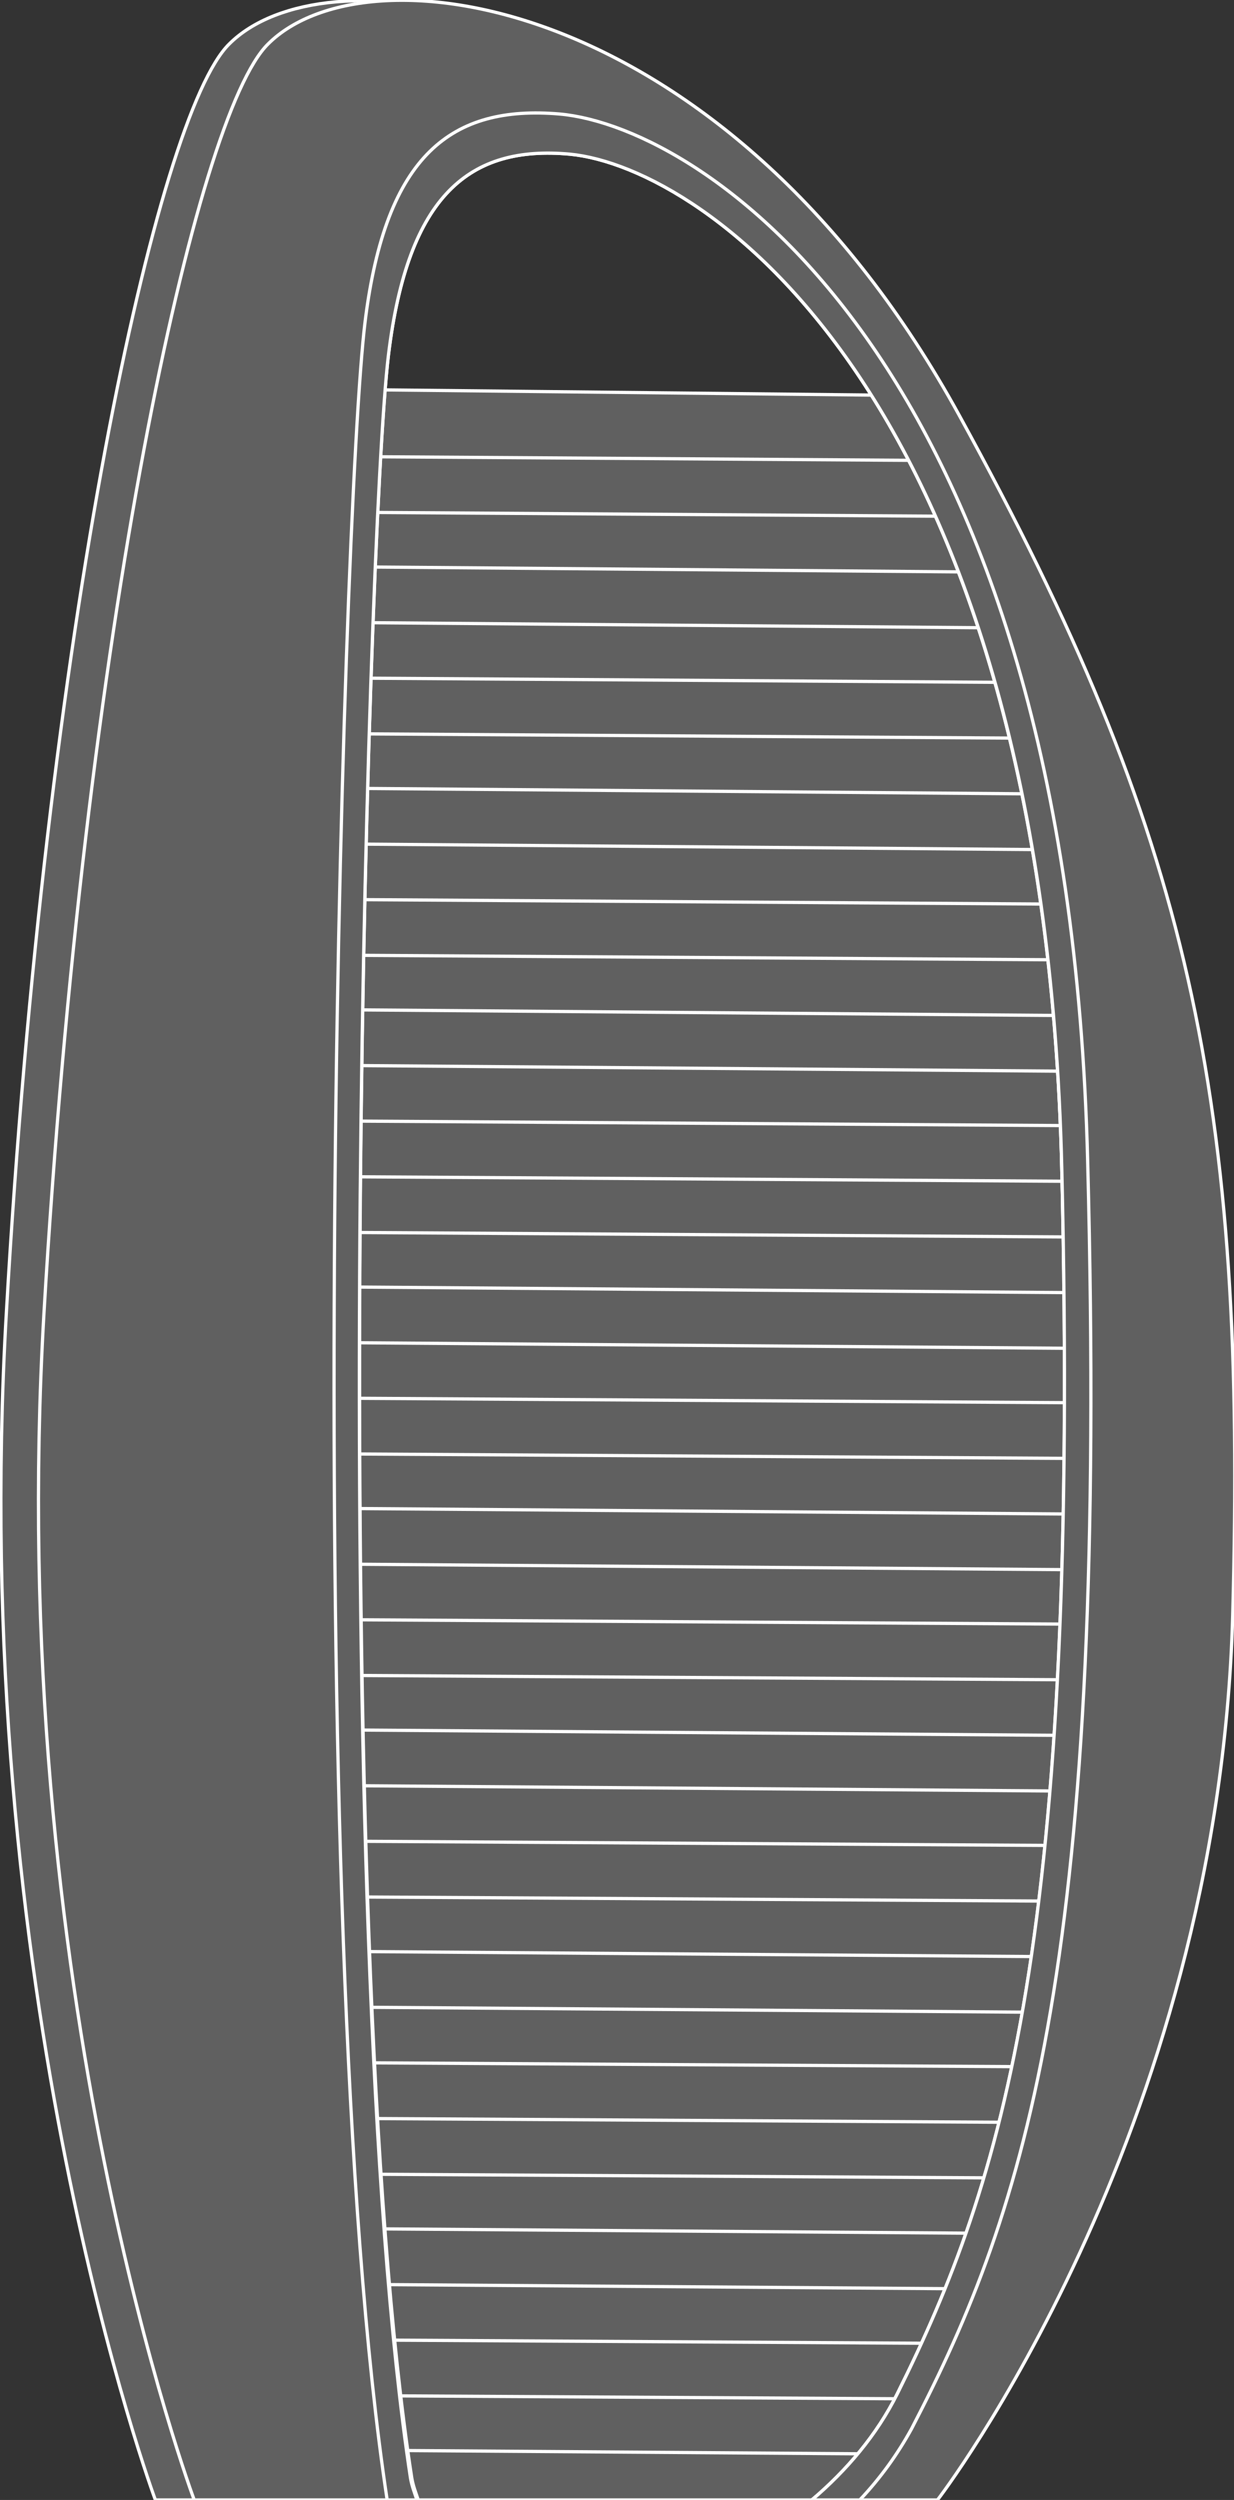 <?xml version="1.0" encoding="utf-8"?>
<!-- Generator: Adobe Illustrator 22.0.0, SVG Export Plug-In . SVG Version: 6.00 Build 0)  -->
<svg version="1.1" id="图层_1" xmlns="http://www.w3.org/2000/svg" xmlns:xlink="http://www.w3.org/1999/xlink" x="0px" y="0px"
	 viewBox="0 0 95.3 193" style="enable-background:new 0 0 95.3 193;" xml:space="preserve">
<rect x="0" y="0" width="95.3" height="193" fill="#333333" stroke="none"/>
<style type="text/css">
	.st0{fill:url(#SVGID_1_);}
	.st1{fill:url(#SVGID_2_);}
	.st2{fill:url(#SVGID_3_);}
	.st3{clip-path:url(#SVGID_6_);fill:none;stroke:#2C5B9F;stroke-width:0.5;stroke-miterlimit:10;}
	.st4{fill:url(#SVGID_7_);}
	.st5{fill:url(#SVGID_8_);}
	.st6{fill:url(#SVGID_9_);}
	.st7{fill:url(#SVGID_10_);}
	.st8{fill:url(#SVGID_11_);}
	.st9{fill:url(#SVGID_12_);}
	.st10{fill:url(#SVGID_13_);}
	.st11{fill:url(#SVGID_14_);}
	.st12{fill:url(#SVGID_15_);}
	.st13{fill:url(#SVGID_16_);}
	.st14{fill:url(#SVGID_17_);}
	.st15{fill:url(#SVGID_18_);}
	.st16{fill:url(#SVGID_19_);}
	.st17{fill:url(#SVGID_20_);}
	.st18{fill:url(#SVGID_21_);}
	.st19{fill:url(#SVGID_22_);}
	.st20{fill:none;stroke:#2C5B9F;stroke-width:0.5;stroke-linecap:round;stroke-linejoin:round;stroke-miterlimit:10;}
	.st21{fill:url(#SVGID_23_);}
	.st22{fill:url(#SVGID_24_);}
	.st23{fill:url(#SVGID_25_);}
	.st24{fill:url(#SVGID_26_);}
	.st25{fill:url(#SVGID_27_);}
	.st26{fill:url(#SVGID_28_);}
	.st27{fill:url(#SVGID_29_);}
	.st28{fill:url(#SVGID_30_);}
	.st29{fill:url(#SVGID_31_);}
	.st30{fill:url(#SVGID_32_);}
	.st31{fill:url(#SVGID_33_);}
	.st32{fill:url(#SVGID_34_);}
	.st33{fill:url(#SVGID_35_);}
	.st34{fill:url(#SVGID_36_);}
	.st35{fill:#FFFAD2;}
	.st36{fill:url(#SVGID_37_);}
	.st37{fill:url(#SVGID_38_);}
	.st38{fill:url(#SVGID_39_);}
	.st39{fill:url(#SVGID_40_);}
	.st40{fill:url(#SVGID_41_);}
	.st41{fill:url(#SVGID_42_);}
	.st42{fill:url(#SVGID_43_);}
	.st43{fill:url(#SVGID_44_);}
	.st44{fill:url(#SVGID_45_);}
	.st45{fill:url(#SVGID_46_);}
	.st46{fill:url(#SVGID_47_);}
	.st47{fill:url(#SVGID_48_);}
	.st48{fill:url(#SVGID_49_);}
	.st49{fill:url(#SVGID_50_);}
	.st50{clip-path:url(#SVGID_53_);}
	.st51{fill:url(#SVGID_54_);}
	.st52{fill:url(#SVGID_55_);}
	.st53{fill:url(#SVGID_56_);}
	.st54{fill:url(#SVGID_57_);}
	.st55{fill:url(#SVGID_58_);}
	.st56{fill:url(#SVGID_59_);}
	.st57{fill:url(#SVGID_60_);}
	.st58{fill:url(#SVGID_61_);}
	.st59{fill:url(#SVGID_62_);}
	.st60{fill:url(#SVGID_63_);}
	.st61{fill:url(#SVGID_64_);}
	.st62{fill:url(#SVGID_65_);}
	.st63{fill:url(#SVGID_66_);}
	.st64{fill:url(#SVGID_67_);}
	.st65{fill:url(#SVGID_68_);}
	.st66{fill:url(#SVGID_69_);}
	.st67{fill:url(#SVGID_70_);}
	.st68{fill:url(#SVGID_71_);}
	.st69{fill:url(#SVGID_72_);}
	.st70{fill:url(#SVGID_73_);}
	.st71{fill:url(#SVGID_74_);}
	.st72{fill:url(#SVGID_75_);}
	.st73{fill:url(#SVGID_76_);}
	.st74{clip-path:url(#SVGID_53_);fill:url(#SVGID_77_);}
	.st75{clip-path:url(#SVGID_53_);fill:url(#SVGID_78_);}
	.st76{clip-path:url(#SVGID_53_);fill:url(#SVGID_79_);}
	.st77{clip-path:url(#SVGID_81_);}
	.st78{fill:none;stroke:#2C5B9F;stroke-width:0.5;stroke-miterlimit:10;}
	.st79{fill:url(#SVGID_82_);}
	.st80{fill:url(#SVGID_83_);}
	.st81{fill:url(#SVGID_84_);}
	.st82{fill:url(#SVGID_85_);}
	.st83{fill:url(#SVGID_86_);}
	.st84{fill:url(#SVGID_87_);}
	.st85{fill:url(#SVGID_88_);}
	.st86{fill:url(#SVGID_89_);}
	.st87{fill:url(#SVGID_90_);}
	.st88{fill:url(#SVGID_91_);}
	.st89{fill:url(#SVGID_92_);}
	.st90{fill:url(#SVGID_93_);}
	.st91{fill:url(#SVGID_94_);}
	.st92{fill:url(#SVGID_95_);}
	.st93{fill:url(#SVGID_96_);}
	.st94{fill:url(#SVGID_97_);}
	.st95{fill:url(#SVGID_98_);}
	.st96{fill:url(#SVGID_99_);}
	.st97{fill:url(#SVGID_100_);}
	.st98{fill:url(#SVGID_101_);}
	.st99{fill:url(#SVGID_102_);}
	.st100{fill:url(#SVGID_103_);}
	.st101{fill:url(#SVGID_104_);}
	.st102{clip-path:url(#SVGID_81_);fill:url(#SVGID_105_);}
	.st103{clip-path:url(#SVGID_81_);fill:url(#SVGID_106_);}
	.st104{fill:url(#SVGID_107_);}
	.st105{fill:url(#SVGID_108_);}
	.st106{clip-path:url(#SVGID_111_);fill:url(#SVGID_112_);}
	.st107{clip-path:url(#SVGID_111_);fill:url(#SVGID_113_);}
	.st108{clip-path:url(#SVGID_111_);fill:url(#SVGID_114_);}
	.st109{clip-path:url(#SVGID_111_);fill:url(#SVGID_115_);}
	.st110{clip-path:url(#SVGID_111_);fill:url(#SVGID_116_);}
	.st111{clip-path:url(#SVGID_111_);fill:url(#SVGID_117_);}
	.st112{clip-path:url(#SVGID_111_);fill:url(#SVGID_118_);}
	.st113{clip-path:url(#SVGID_111_);}
	.st114{clip-path:url(#SVGID_121_);}
	.st115{fill:none;stroke:#2C5B9F;stroke-width:0.724;stroke-miterlimit:10;}
	.st116{fill:url(#SVGID_122_);}
	.st117{fill:url(#SVGID_123_);}
	.st118{fill:url(#SVGID_124_);}
	.st119{clip-path:url(#SVGID_126_);}
	.st120{fill:url(#SVGID_127_);}
	.st121{fill:url(#SVGID_128_);}
	.st122{fill:url(#SVGID_129_);}
	.st123{fill:url(#SVGID_130_);}
	.st124{fill:url(#SVGID_131_);}
	.st125{fill:url(#SVGID_132_);}
	.st126{fill:url(#SVGID_133_);}
	.st127{fill:url(#SVGID_134_);}
	.st128{fill:url(#SVGID_135_);}
	.st129{fill:url(#SVGID_136_);}
	.st130{fill:url(#SVGID_137_);}
	.st131{fill:url(#SVGID_138_);}
	.st132{fill:url(#SVGID_139_);}
	.st133{fill:url(#SVGID_140_);}
	.st134{fill:url(#SVGID_141_);}
	.st135{fill:url(#SVGID_142_);}
	.st136{fill:url(#SVGID_143_);}
	.st137{fill:url(#SVGID_144_);}
	.st138{fill:url(#SVGID_145_);}
	.st139{fill:url(#SVGID_146_);}
	.st140{fill:url(#SVGID_147_);}
	.st141{fill:url(#SVGID_148_);}
	.st142{fill:url(#SVGID_149_);}
	.st143{fill:url(#SVGID_150_);}
	.st144{fill:url(#SVGID_151_);}
	.st145{fill:url(#SVGID_152_);}
	.st146{fill:url(#SVGID_153_);}
	.st147{fill:url(#SVGID_154_);}
	.st148{fill:url(#SVGID_155_);}
	.st149{fill:url(#SVGID_156_);}
	.st150{fill:url(#SVGID_157_);}
	.st151{clip-path:url(#SVGID_159_);}
	.st152{fill:url(#SVGID_160_);}
	.st153{fill:url(#SVGID_161_);}
	.st154{fill:url(#SVGID_162_);}
	.st155{fill:url(#SVGID_163_);}
	.st156{fill:url(#SVGID_164_);}
	.st157{fill:url(#SVGID_165_);}
	.st158{fill:url(#SVGID_166_);}
	.st159{fill:url(#SVGID_167_);}
	.st160{fill:url(#SVGID_168_);}
	.st161{fill:url(#SVGID_169_);}
	.st162{fill:url(#SVGID_170_);}
	.st163{fill:url(#SVGID_171_);}
	.st164{fill:url(#SVGID_172_);}
	.st165{fill:url(#SVGID_173_);}
	.st166{fill:url(#SVGID_174_);}
	.st167{fill:url(#SVGID_175_);}
	.st168{fill:url(#SVGID_176_);}
	.st169{fill:url(#SVGID_177_);}
	.st170{fill:url(#SVGID_178_);}
	.st171{fill:url(#SVGID_179_);}
	.st172{fill:url(#SVGID_180_);}
	.st173{fill:url(#SVGID_181_);}
	.st174{fill:url(#SVGID_182_);}
	.st175{fill:url(#SVGID_183_);}
	.st176{fill:url(#SVGID_184_);}
	.st177{fill:url(#SVGID_185_);}
	.st178{fill:url(#SVGID_186_);}
	.st179{fill:url(#SVGID_187_);}
	.st180{fill:url(#SVGID_188_);}
	.st181{fill:url(#SVGID_189_);}
	.st182{fill:url(#SVGID_190_);}
	.st183{fill:url(#SVGID_191_);}
	.st184{fill:url(#SVGID_192_);}
	.st185{fill:url(#SVGID_193_);}
	.st186{fill:url(#SVGID_194_);}
	.st187{fill:url(#SVGID_195_);}
	.st188{fill:url(#SVGID_196_);}
	.st189{fill:url(#SVGID_197_);}
	.st190{fill:url(#SVGID_198_);}
	.st191{fill:url(#SVGID_199_);}
	.st192{fill:url(#SVGID_200_);}
	.st193{fill:url(#SVGID_201_);}
	.st194{fill:url(#SVGID_202_);}
	.st195{fill:url(#SVGID_203_);}
	.st196{fill:url(#SVGID_204_);}
	.st197{fill:url(#SVGID_205_);}
	.st198{fill:url(#SVGID_206_);}
	.st199{fill:url(#SVGID_207_);}
	.st200{fill:url(#SVGID_208_);}
	.st201{fill:url(#SVGID_209_);}
	.st202{fill:url(#SVGID_210_);}
	.st203{fill:url(#SVGID_211_);}
	.st204{clip-path:url(#SVGID_214_);}
	.st205{fill:none;stroke:#2C5B9F;stroke-width:0.581;stroke-miterlimit:10;}
	.st206{clip-path:url(#SVGID_217_);}
	.st207{fill:url(#SVGID_218_);}
	.st208{fill:url(#SVGID_219_);}
	.st209{fill:url(#SVGID_220_);}
	.st210{fill:url(#SVGID_221_);}
	.st211{fill:url(#SVGID_222_);}
	.st212{fill:url(#SVGID_223_);}
	.st213{fill:url(#SVGID_224_);}
	.st214{fill:url(#SVGID_225_);}
	.st215{fill:url(#SVGID_226_);}
	.st216{fill:url(#SVGID_227_);}
	.st217{fill:url(#SVGID_228_);}
	.st218{fill:url(#SVGID_229_);}
	.st219{fill:url(#SVGID_230_);}
	.st220{fill:url(#SVGID_231_);}
	.st221{fill:url(#SVGID_232_);}
	.st222{fill:url(#SVGID_233_);}
	.st223{fill:url(#SVGID_234_);}
	.st224{fill:url(#SVGID_235_);}
	.st225{fill:url(#SVGID_236_);}
	.st226{fill:url(#SVGID_237_);}
	.st227{fill:url(#SVGID_238_);}
	.st228{fill:url(#SVGID_239_);}
	.st229{fill:url(#SVGID_240_);}
	.st230{fill:url(#SVGID_241_);}
	.st231{fill:url(#SVGID_242_);}
	.st232{fill:url(#SVGID_243_);}
	.st233{fill:url(#SVGID_244_);}
	.st234{clip-path:url(#SVGID_247_);}
	.st235{fill:none;stroke:#2C5B9F;stroke-width:0.277;stroke-miterlimit:10;}
	.st236{fill:url(#SVGID_248_);}
	.st237{clip-path:url(#SVGID_251_);}
	.st238{fill:none;stroke:#2C5B9F;stroke-width:0.351;stroke-miterlimit:10;}
	.st239{fill:url(#SVGID_252_);}
	.st240{clip-path:url(#SVGID_255_);fill:none;stroke:#2C5B9F;stroke-width:0.351;stroke-miterlimit:10;}
	.st241{clip-path:url(#SVGID_255_);}
	.st242{fill:url(#SVGID_256_);}
	.st243{clip-path:url(#SVGID_259_);fill:none;stroke:#2C5B9F;stroke-width:0.5;stroke-miterlimit:10;}
	.st244{fill:url(#SVGID_260_);}
	.st245{fill:url(#SVGID_261_);}
	.st246{fill:url(#SVGID_262_);}
	.st247{fill:url(#SVGID_263_);}
	.st248{fill:url(#SVGID_264_);}
	.st249{fill:url(#SVGID_265_);}
	.st250{fill:url(#SVGID_266_);}
	.st251{fill:url(#SVGID_267_);}
	.st252{fill:url(#SVGID_268_);}
	.st253{fill:url(#SVGID_269_);}
	.st254{fill:url(#SVGID_270_);}
	.st255{fill:url(#SVGID_271_);}
	.st256{fill:url(#SVGID_272_);}
	.st257{fill:url(#SVGID_273_);}
	.st258{fill:url(#SVGID_274_);}
	.st259{fill:url(#SVGID_275_);}
	.st260{fill:url(#SVGID_276_);}
	.st261{fill:url(#SVGID_277_);}
	.st262{fill:url(#SVGID_278_);}
	.st263{fill:url(#SVGID_279_);}
	.st264{fill:url(#SVGID_280_);}
	.st265{fill:url(#SVGID_281_);}
	.st266{fill:url(#SVGID_282_);}
	.st267{fill:url(#SVGID_283_);}
	.st268{fill:url(#SVGID_284_);}
	.st269{fill:url(#SVGID_285_);}
	.st270{fill:url(#SVGID_286_);}
	.st271{fill:url(#SVGID_287_);}
	.st272{fill:url(#SVGID_288_);}
	.st273{fill:url(#SVGID_289_);}
	.st274{fill:url(#SVGID_290_);}
	.st275{fill:url(#SVGID_291_);}
	.st276{fill:url(#SVGID_292_);}
	.st277{fill:url(#SVGID_293_);}
	.st278{fill:url(#SVGID_294_);}
	.st279{fill:url(#SVGID_295_);}
	.st280{fill:url(#SVGID_296_);}
	.st281{fill:url(#SVGID_297_);}
	.st282{fill:url(#SVGID_298_);}
	.st283{fill:url(#SVGID_299_);}
	.st284{fill:url(#SVGID_300_);}
	.st285{fill:url(#SVGID_301_);}
	.st286{fill:url(#SVGID_302_);}
	.st287{fill:url(#SVGID_303_);}
	.st288{clip-path:url(#SVGID_306_);}
	.st289{fill:url(#SVGID_307_);}
	.st290{fill:url(#SVGID_308_);}
	.st291{fill:url(#SVGID_309_);}
	.st292{fill:url(#SVGID_310_);}
	.st293{fill:url(#SVGID_311_);}
	.st294{fill:url(#SVGID_312_);}
	.st295{fill:url(#SVGID_313_);}
	.st296{fill:url(#SVGID_314_);}
	.st297{fill:url(#SVGID_315_);}
	.st298{fill:url(#SVGID_316_);}
	.st299{fill:url(#SVGID_317_);}
	.st300{fill:url(#SVGID_318_);}
	.st301{fill:url(#SVGID_319_);}
	.st302{fill:url(#SVGID_320_);}
	.st303{fill:url(#SVGID_321_);}
	.st304{fill:url(#SVGID_322_);}
	.st305{fill:url(#SVGID_323_);}
	.st306{fill:url(#SVGID_324_);}
	.st307{fill:url(#SVGID_325_);}
	.st308{fill:url(#SVGID_326_);}
	.st309{fill:url(#SVGID_327_);}
	.st310{fill:url(#SVGID_328_);}
	.st311{fill:url(#SVGID_329_);}
	.st312{clip-path:url(#SVGID_306_);fill:url(#SVGID_330_);}
	.st313{clip-path:url(#SVGID_306_);fill:url(#SVGID_331_);}
	.st314{clip-path:url(#SVGID_306_);fill:url(#SVGID_332_);}
	.st315{clip-path:url(#SVGID_334_);}
	.st316{fill:url(#SVGID_335_);}
	.st317{fill:url(#SVGID_336_);}
	.st318{fill:url(#SVGID_337_);}
	.st319{fill:url(#SVGID_338_);}
	.st320{fill:url(#SVGID_339_);}
	.st321{fill:url(#SVGID_340_);}
	.st322{fill:url(#SVGID_341_);}
	.st323{fill:url(#SVGID_342_);}
	.st324{fill:url(#SVGID_343_);}
	.st325{fill:url(#SVGID_344_);}
	.st326{fill:url(#SVGID_345_);}
	.st327{fill:url(#SVGID_346_);}
	.st328{fill:url(#SVGID_347_);}
	.st329{fill:url(#SVGID_348_);}
	.st330{fill:url(#SVGID_349_);}
	.st331{fill:url(#SVGID_350_);}
	.st332{fill:url(#SVGID_351_);}
	.st333{fill:url(#SVGID_352_);}
	.st334{fill:url(#SVGID_353_);}
	.st335{fill:url(#SVGID_354_);}
	.st336{fill:url(#SVGID_355_);}
	.st337{fill:url(#SVGID_356_);}
	.st338{fill:url(#SVGID_357_);}
	.st339{clip-path:url(#SVGID_334_);fill:url(#SVGID_358_);}
	.st340{clip-path:url(#SVGID_334_);fill:url(#SVGID_359_);}
	.st341{fill:url(#SVGID_360_);}
	.st342{fill:url(#SVGID_361_);}
	.st343{clip-path:url(#SVGID_364_);fill:url(#SVGID_365_);}
	.st344{clip-path:url(#SVGID_364_);fill:url(#SVGID_366_);}
	.st345{clip-path:url(#SVGID_364_);fill:url(#SVGID_367_);}
	.st346{clip-path:url(#SVGID_364_);fill:url(#SVGID_368_);}
	.st347{clip-path:url(#SVGID_364_);fill:url(#SVGID_369_);}
	.st348{clip-path:url(#SVGID_364_);fill:url(#SVGID_370_);}
	.st349{clip-path:url(#SVGID_364_);fill:url(#SVGID_371_);}
	.st350{clip-path:url(#SVGID_364_);}
	.st351{clip-path:url(#SVGID_374_);}
	.st352{fill:url(#SVGID_375_);}
	.st353{fill:url(#SVGID_376_);}
	.st354{fill:url(#SVGID_377_);}
	.st355{clip-path:url(#SVGID_379_);}
	.st356{fill:url(#SVGID_380_);}
	.st357{fill:url(#SVGID_381_);}
	.st358{fill:url(#SVGID_382_);}
	.st359{fill:url(#SVGID_383_);}
	.st360{fill:url(#SVGID_384_);}
	.st361{fill:url(#SVGID_385_);}
	.st362{fill:url(#SVGID_386_);}
	.st363{fill:url(#SVGID_387_);}
	.st364{fill:url(#SVGID_388_);}
	.st365{fill:url(#SVGID_389_);}
	.st366{fill:url(#SVGID_390_);}
	.st367{fill:url(#SVGID_391_);}
	.st368{fill:url(#SVGID_392_);}
	.st369{fill:url(#SVGID_393_);}
	.st370{fill:url(#SVGID_394_);}
	.st371{fill:url(#SVGID_395_);}
	.st372{fill:url(#SVGID_396_);}
	.st373{fill:url(#SVGID_397_);}
	.st374{fill:url(#SVGID_398_);}
	.st375{fill:url(#SVGID_399_);}
	.st376{fill:url(#SVGID_400_);}
	.st377{fill:url(#SVGID_401_);}
	.st378{fill:url(#SVGID_402_);}
	.st379{fill:url(#SVGID_403_);}
	.st380{fill:url(#SVGID_404_);}
	.st381{fill:url(#SVGID_405_);}
	.st382{fill:url(#SVGID_406_);}
	.st383{fill:url(#SVGID_407_);}
	.st384{fill:url(#SVGID_408_);}
	.st385{fill:url(#SVGID_409_);}
	.st386{fill:url(#SVGID_410_);}
	.st387{clip-path:url(#SVGID_412_);}
	.st388{fill:url(#SVGID_413_);}
	.st389{fill:url(#SVGID_414_);}
	.st390{fill:url(#SVGID_415_);}
	.st391{fill:url(#SVGID_416_);}
	.st392{fill:url(#SVGID_417_);}
	.st393{fill:url(#SVGID_418_);}
	.st394{fill:url(#SVGID_419_);}
	.st395{fill:url(#SVGID_420_);}
	.st396{fill:url(#SVGID_421_);}
	.st397{fill:url(#SVGID_422_);}
	.st398{fill:url(#SVGID_423_);}
	.st399{fill:url(#SVGID_424_);}
	.st400{fill:url(#SVGID_425_);}
	.st401{fill:url(#SVGID_426_);}
	.st402{fill:url(#SVGID_427_);}
	.st403{fill:url(#SVGID_428_);}
	.st404{fill:url(#SVGID_429_);}
	.st405{fill:url(#SVGID_430_);}
	.st406{fill:url(#SVGID_431_);}
	.st407{fill:url(#SVGID_432_);}
	.st408{fill:url(#SVGID_433_);}
	.st409{fill:url(#SVGID_434_);}
	.st410{fill:url(#SVGID_435_);}
	.st411{fill:url(#SVGID_436_);}
	.st412{fill:url(#SVGID_437_);}
	.st413{fill:url(#SVGID_438_);}
	.st414{fill:url(#SVGID_439_);}
	.st415{fill:url(#SVGID_440_);}
	.st416{fill:url(#SVGID_441_);}
	.st417{fill:url(#SVGID_442_);}
	.st418{fill:url(#SVGID_443_);}
	.st419{fill:url(#SVGID_444_);}
	.st420{fill:url(#SVGID_445_);}
	.st421{fill:url(#SVGID_446_);}
	.st422{fill:url(#SVGID_447_);}
	.st423{fill:url(#SVGID_448_);}
	.st424{fill:url(#SVGID_449_);}
	.st425{fill:url(#SVGID_450_);}
	.st426{fill:url(#SVGID_451_);}
	.st427{fill:url(#SVGID_452_);}
	.st428{fill:url(#SVGID_453_);}
	.st429{fill:url(#SVGID_454_);}
	.st430{fill:url(#SVGID_455_);}
	.st431{fill:url(#SVGID_456_);}
	.st432{fill:url(#SVGID_457_);}
	.st433{fill:url(#SVGID_458_);}
	.st434{fill:url(#SVGID_459_);}
	.st435{fill:url(#SVGID_460_);}
	.st436{fill:url(#SVGID_461_);}
	.st437{fill:url(#SVGID_462_);}
	.st438{fill:url(#SVGID_463_);}
	.st439{fill:url(#SVGID_464_);}
	.st440{clip-path:url(#SVGID_467_);}
	.st441{clip-path:url(#SVGID_470_);}
	.st442{fill:url(#SVGID_471_);}
	.st443{fill:url(#SVGID_472_);}
	.st444{fill:url(#SVGID_473_);}
	.st445{fill:url(#SVGID_474_);}
	.st446{fill:url(#SVGID_475_);}
	.st447{fill:url(#SVGID_476_);}
	.st448{fill:url(#SVGID_477_);}
	.st449{fill:url(#SVGID_478_);}
	.st450{fill:url(#SVGID_479_);}
	.st451{fill:url(#SVGID_480_);}
	.st452{fill:url(#SVGID_481_);}
	.st453{fill:url(#SVGID_482_);}
	.st454{fill:url(#SVGID_483_);}
	.st455{fill:url(#SVGID_484_);}
	.st456{fill:url(#SVGID_485_);}
	.st457{fill:url(#SVGID_486_);}
	.st458{fill:url(#SVGID_487_);}
	.st459{fill:url(#SVGID_488_);}
	.st460{fill:url(#SVGID_489_);}
	.st461{fill:url(#SVGID_490_);}
	.st462{fill:url(#SVGID_491_);}
	.st463{fill:url(#SVGID_492_);}
	.st464{fill:url(#SVGID_493_);}
	.st465{fill:url(#SVGID_494_);}
	.st466{fill:url(#SVGID_495_);}
	.st467{fill:url(#SVGID_496_);}
	.st468{fill:url(#SVGID_497_);}
	.st469{clip-path:url(#SVGID_500_);}
	.st470{fill:url(#SVGID_501_);}
	.st471{clip-path:url(#SVGID_504_);}
	.st472{fill:url(#SVGID_505_);}
	.st473{clip-path:url(#SVGID_508_);fill:none;stroke:#2C5B9F;stroke-width:0.351;stroke-miterlimit:10;}
	.st474{clip-path:url(#SVGID_508_);}
	.st475{fill:#606060;stroke:#FFFFFF;stroke-width:0.25;stroke-miterlimit:10;}
	.st476{clip-path:url(#SVGID_510_);fill:none;stroke:#FFFFFF;stroke-width:0.5;stroke-miterlimit:10;}
	.st477{clip-path:url(#SVGID_512_);}
	.st478{clip-path:url(#SVGID_512_);fill:#606060;stroke:#FFFFFF;stroke-width:0.25;stroke-miterlimit:10;}
	.st479{clip-path:url(#SVGID_514_);}
	.st480{clip-path:url(#SVGID_514_);fill:#606060;stroke:#FFFFFF;stroke-width:0.25;stroke-miterlimit:10;}
	.st481{clip-path:url(#SVGID_516_);fill:#606060;stroke:#FFFFFF;stroke-width:0.25;stroke-miterlimit:10;}
	.st482{clip-path:url(#SVGID_516_);}
	.st483{clip-path:url(#SVGID_518_);}
	.st484{clip-path:url(#SVGID_520_);}
	.st485{clip-path:url(#SVGID_522_);}
	.st486{fill:#606060;}
	.st487{fill:#FFFFFF;}
	.st488{clip-path:url(#SVGID_524_);}
	.st489{clip-path:url(#SVGID_526_);}
	.st490{clip-path:url(#SVGID_528_);}
	.st491{clip-path:url(#SVGID_530_);}
	.st492{clip-path:url(#SVGID_532_);fill:#606060;stroke:#FFFFFF;stroke-width:0.25;stroke-miterlimit:10;}
	.st493{clip-path:url(#SVGID_532_);}
	.st494{opacity:0.4;}
	.st495{clip-path:url(#SVGID_534_);}
	.st496{fill:url(#SVGID_535_);}
	.st497{clip-path:url(#SVGID_538_);fill:none;stroke:#2C5B9F;stroke-width:0.5;stroke-miterlimit:10;}
	.st498{fill:url(#SVGID_539_);}
	.st499{fill:url(#SVGID_540_);}
	.st500{fill:url(#SVGID_541_);}
	.st501{fill:url(#SVGID_542_);}
	.st502{fill:url(#SVGID_543_);}
	.st503{fill:url(#SVGID_544_);}
	.st504{fill:url(#SVGID_545_);}
	.st505{fill:url(#SVGID_546_);}
	.st506{fill:url(#SVGID_547_);}
	.st507{fill:url(#SVGID_548_);}
	.st508{fill:url(#SVGID_549_);}
	.st509{fill:url(#SVGID_550_);}
	.st510{fill:url(#SVGID_551_);}
	.st511{fill:url(#SVGID_552_);}
	.st512{fill:url(#SVGID_553_);}
	.st513{fill:url(#SVGID_554_);}
	.st514{fill:url(#SVGID_555_);}
	.st515{fill:url(#SVGID_556_);}
	.st516{fill:url(#SVGID_557_);}
	.st517{fill:url(#SVGID_558_);}
	.st518{fill:url(#SVGID_559_);}
	.st519{fill:url(#SVGID_560_);}
	.st520{fill:url(#SVGID_561_);}
	.st521{fill:url(#SVGID_562_);}
	.st522{fill:url(#SVGID_563_);}
	.st523{fill:url(#SVGID_564_);}
	.st524{fill:url(#SVGID_565_);}
	.st525{fill:url(#SVGID_566_);}
	.st526{fill:url(#SVGID_567_);}
	.st527{fill:url(#SVGID_568_);}
	.st528{fill:url(#SVGID_569_);}
	.st529{fill:url(#SVGID_570_);}
	.st530{fill:url(#SVGID_571_);}
	.st531{fill:url(#SVGID_572_);}
	.st532{fill:url(#SVGID_573_);}
	.st533{fill:url(#SVGID_574_);}
	.st534{fill:url(#SVGID_575_);}
	.st535{fill:url(#SVGID_576_);}
	.st536{fill:url(#SVGID_577_);}
	.st537{fill:url(#SVGID_578_);}
	.st538{fill:url(#SVGID_579_);}
	.st539{fill:url(#SVGID_580_);}
	.st540{fill:url(#SVGID_581_);}
	.st541{fill:url(#SVGID_582_);}
	.st542{clip-path:url(#SVGID_585_);}
	.st543{fill:url(#SVGID_586_);}
	.st544{fill:url(#SVGID_587_);}
	.st545{fill:url(#SVGID_588_);}
	.st546{fill:url(#SVGID_589_);}
	.st547{fill:url(#SVGID_590_);}
	.st548{fill:url(#SVGID_591_);}
	.st549{fill:url(#SVGID_592_);}
	.st550{fill:url(#SVGID_593_);}
	.st551{fill:url(#SVGID_594_);}
	.st552{fill:url(#SVGID_595_);}
	.st553{fill:url(#SVGID_596_);}
	.st554{fill:url(#SVGID_597_);}
	.st555{fill:url(#SVGID_598_);}
	.st556{fill:url(#SVGID_599_);}
	.st557{fill:url(#SVGID_600_);}
	.st558{fill:url(#SVGID_601_);}
	.st559{fill:url(#SVGID_602_);}
	.st560{fill:url(#SVGID_603_);}
	.st561{fill:url(#SVGID_604_);}
	.st562{fill:url(#SVGID_605_);}
	.st563{fill:url(#SVGID_606_);}
	.st564{fill:url(#SVGID_607_);}
	.st565{fill:url(#SVGID_608_);}
	.st566{clip-path:url(#SVGID_585_);fill:url(#SVGID_609_);}
	.st567{clip-path:url(#SVGID_585_);fill:url(#SVGID_610_);}
	.st568{clip-path:url(#SVGID_585_);fill:url(#SVGID_611_);}
	.st569{clip-path:url(#SVGID_613_);}
	.st570{fill:url(#SVGID_614_);}
	.st571{fill:url(#SVGID_615_);}
	.st572{fill:url(#SVGID_616_);}
	.st573{fill:url(#SVGID_617_);}
	.st574{fill:url(#SVGID_618_);}
	.st575{fill:url(#SVGID_619_);}
	.st576{fill:url(#SVGID_620_);}
	.st577{fill:url(#SVGID_621_);}
	.st578{fill:url(#SVGID_622_);}
	.st579{fill:url(#SVGID_623_);}
	.st580{fill:url(#SVGID_624_);}
	.st581{fill:url(#SVGID_625_);}
	.st582{fill:url(#SVGID_626_);}
	.st583{fill:url(#SVGID_627_);}
	.st584{fill:url(#SVGID_628_);}
	.st585{fill:url(#SVGID_629_);}
	.st586{fill:url(#SVGID_630_);}
	.st587{fill:url(#SVGID_631_);}
	.st588{fill:url(#SVGID_632_);}
	.st589{fill:url(#SVGID_633_);}
	.st590{fill:url(#SVGID_634_);}
	.st591{fill:url(#SVGID_635_);}
	.st592{fill:url(#SVGID_636_);}
	.st593{clip-path:url(#SVGID_613_);fill:url(#SVGID_637_);}
	.st594{clip-path:url(#SVGID_613_);fill:url(#SVGID_638_);}
	.st595{fill:url(#SVGID_639_);}
	.st596{fill:url(#SVGID_640_);}
	.st597{clip-path:url(#SVGID_643_);fill:url(#SVGID_644_);}
	.st598{clip-path:url(#SVGID_643_);fill:url(#SVGID_645_);}
	.st599{clip-path:url(#SVGID_643_);fill:url(#SVGID_646_);}
	.st600{clip-path:url(#SVGID_643_);fill:url(#SVGID_647_);}
	.st601{clip-path:url(#SVGID_643_);fill:url(#SVGID_648_);}
	.st602{clip-path:url(#SVGID_643_);fill:url(#SVGID_649_);}
	.st603{clip-path:url(#SVGID_643_);fill:url(#SVGID_650_);}
	.st604{clip-path:url(#SVGID_643_);}
	.st605{clip-path:url(#SVGID_653_);}
	.st606{fill:url(#SVGID_654_);}
	.st607{fill:url(#SVGID_655_);}
	.st608{fill:url(#SVGID_656_);}
	.st609{clip-path:url(#SVGID_658_);}
	.st610{fill:url(#SVGID_659_);}
	.st611{fill:url(#SVGID_660_);}
	.st612{fill:url(#SVGID_661_);}
	.st613{fill:url(#SVGID_662_);}
	.st614{fill:url(#SVGID_663_);}
	.st615{fill:url(#SVGID_664_);}
	.st616{fill:url(#SVGID_665_);}
	.st617{fill:url(#SVGID_666_);}
	.st618{fill:url(#SVGID_667_);}
	.st619{fill:url(#SVGID_668_);}
	.st620{fill:url(#SVGID_669_);}
	.st621{fill:url(#SVGID_670_);}
	.st622{fill:url(#SVGID_671_);}
	.st623{fill:url(#SVGID_672_);}
	.st624{fill:url(#SVGID_673_);}
	.st625{fill:url(#SVGID_674_);}
	.st626{fill:url(#SVGID_675_);}
	.st627{fill:url(#SVGID_676_);}
	.st628{fill:url(#SVGID_677_);}
	.st629{fill:url(#SVGID_678_);}
	.st630{fill:url(#SVGID_679_);}
	.st631{fill:url(#SVGID_680_);}
	.st632{fill:url(#SVGID_681_);}
	.st633{fill:url(#SVGID_682_);}
	.st634{fill:url(#SVGID_683_);}
	.st635{fill:url(#SVGID_684_);}
	.st636{fill:url(#SVGID_685_);}
	.st637{fill:url(#SVGID_686_);}
	.st638{fill:url(#SVGID_687_);}
	.st639{fill:url(#SVGID_688_);}
	.st640{fill:url(#SVGID_689_);}
	.st641{clip-path:url(#SVGID_691_);}
	.st642{fill:url(#SVGID_692_);}
	.st643{fill:url(#SVGID_693_);}
	.st644{fill:url(#SVGID_694_);}
	.st645{fill:url(#SVGID_695_);}
	.st646{fill:url(#SVGID_696_);}
	.st647{fill:url(#SVGID_697_);}
	.st648{fill:url(#SVGID_698_);}
	.st649{fill:url(#SVGID_699_);}
	.st650{fill:url(#SVGID_700_);}
	.st651{fill:url(#SVGID_701_);}
	.st652{fill:url(#SVGID_702_);}
	.st653{fill:url(#SVGID_703_);}
	.st654{fill:url(#SVGID_704_);}
	.st655{fill:url(#SVGID_705_);}
	.st656{fill:url(#SVGID_706_);}
	.st657{fill:url(#SVGID_707_);}
	.st658{fill:url(#SVGID_708_);}
	.st659{fill:url(#SVGID_709_);}
	.st660{fill:url(#SVGID_710_);}
	.st661{fill:url(#SVGID_711_);}
	.st662{fill:url(#SVGID_712_);}
	.st663{fill:url(#SVGID_713_);}
	.st664{fill:url(#SVGID_714_);}
	.st665{fill:url(#SVGID_715_);}
	.st666{fill:url(#SVGID_716_);}
	.st667{fill:url(#SVGID_717_);}
	.st668{fill:url(#SVGID_718_);}
	.st669{fill:url(#SVGID_719_);}
	.st670{fill:url(#SVGID_720_);}
	.st671{fill:url(#SVGID_721_);}
	.st672{fill:url(#SVGID_722_);}
	.st673{fill:url(#SVGID_723_);}
	.st674{fill:url(#SVGID_724_);}
	.st675{fill:url(#SVGID_725_);}
	.st676{fill:url(#SVGID_726_);}
	.st677{fill:url(#SVGID_727_);}
	.st678{fill:url(#SVGID_728_);}
	.st679{fill:url(#SVGID_729_);}
	.st680{fill:url(#SVGID_730_);}
	.st681{fill:url(#SVGID_731_);}
	.st682{fill:url(#SVGID_732_);}
	.st683{fill:url(#SVGID_733_);}
	.st684{fill:url(#SVGID_734_);}
	.st685{fill:url(#SVGID_735_);}
	.st686{fill:url(#SVGID_736_);}
	.st687{fill:url(#SVGID_737_);}
	.st688{fill:url(#SVGID_738_);}
	.st689{fill:url(#SVGID_739_);}
	.st690{fill:url(#SVGID_740_);}
	.st691{fill:url(#SVGID_741_);}
	.st692{fill:url(#SVGID_742_);}
	.st693{fill:url(#SVGID_743_);}
	.st694{clip-path:url(#SVGID_746_);}
	.st695{clip-path:url(#SVGID_749_);}
	.st696{fill:url(#SVGID_750_);}
	.st697{fill:url(#SVGID_751_);}
	.st698{fill:url(#SVGID_752_);}
	.st699{fill:url(#SVGID_753_);}
	.st700{fill:url(#SVGID_754_);}
	.st701{fill:url(#SVGID_755_);}
	.st702{fill:url(#SVGID_756_);}
	.st703{fill:url(#SVGID_757_);}
	.st704{fill:url(#SVGID_758_);}
	.st705{fill:url(#SVGID_759_);}
	.st706{fill:url(#SVGID_760_);}
	.st707{fill:url(#SVGID_761_);}
	.st708{fill:url(#SVGID_762_);}
	.st709{fill:url(#SVGID_763_);}
	.st710{fill:url(#SVGID_764_);}
	.st711{fill:url(#SVGID_765_);}
	.st712{fill:url(#SVGID_766_);}
	.st713{fill:url(#SVGID_767_);}
	.st714{fill:url(#SVGID_768_);}
	.st715{fill:url(#SVGID_769_);}
	.st716{fill:url(#SVGID_770_);}
	.st717{fill:url(#SVGID_771_);}
	.st718{fill:url(#SVGID_772_);}
	.st719{fill:url(#SVGID_773_);}
	.st720{fill:url(#SVGID_774_);}
	.st721{fill:url(#SVGID_775_);}
	.st722{fill:url(#SVGID_776_);}
	.st723{clip-path:url(#SVGID_779_);}
	.st724{fill:url(#SVGID_780_);}
	.st725{clip-path:url(#SVGID_783_);}
	.st726{fill:url(#SVGID_784_);}
	.st727{clip-path:url(#SVGID_787_);fill:none;stroke:#2C5B9F;stroke-width:0.351;stroke-miterlimit:10;}
	.st728{clip-path:url(#SVGID_787_);}
	.st729{opacity:0.5;fill:#FFFFFF;}
	.st730{fill:url(#SVGID_788_);}
	.st731{fill:url(#SVGID_789_);}
	.st732{fill:url(#SVGID_790_);}
	.st733{fill:url(#SVGID_791_);}
	.st734{fill:url(#SVGID_792_);}
	.st735{fill:url(#SVGID_793_);}
	.st736{fill:url(#SVGID_794_);}
	.st737{fill:url(#SVGID_795_);}
	.st738{fill:url(#SVGID_796_);}
	.st739{fill:url(#SVGID_797_);}
	.st740{fill:url(#SVGID_798_);}
	.st741{fill:url(#SVGID_799_);}
	.st742{fill:url(#SVGID_800_);}
	.st743{fill:url(#SVGID_801_);}
	.st744{fill:url(#SVGID_802_);}
	.st745{fill:url(#SVGID_803_);}
	.st746{fill:url(#SVGID_804_);}
	.st747{fill:url(#SVGID_805_);}
	.st748{fill:url(#SVGID_806_);}
	.st749{fill:url(#SVGID_807_);}
	.st750{fill:url(#SVGID_808_);}
	.st751{fill:url(#SVGID_809_);}
	.st752{fill:url(#SVGID_810_);}
	.st753{fill:url(#SVGID_811_);}
	.st754{fill:url(#SVGID_812_);}
	.st755{fill:url(#SVGID_813_);}
	.st756{fill:url(#SVGID_814_);}
	.st757{fill:url(#SVGID_815_);}
	.st758{fill:url(#SVGID_816_);}
	.st759{fill:url(#SVGID_817_);}
	.st760{fill:url(#SVGID_818_);}
	.st761{fill:url(#SVGID_819_);}
	.st762{fill:url(#SVGID_820_);}
	.st763{fill:url(#SVGID_821_);}
	.st764{fill:url(#SVGID_822_);}
	.st765{fill:url(#SVGID_823_);}
	.st766{fill:url(#SVGID_824_);}
	.st767{fill:url(#SVGID_825_);}
	.st768{fill:url(#SVGID_826_);}
	.st769{fill:url(#SVGID_827_);}
	.st770{fill:url(#SVGID_828_);}
	.st771{fill:url(#SVGID_829_);}
	.st772{fill:url(#SVGID_830_);}
	.st773{fill:url(#SVGID_831_);}
	.st774{fill:url(#SVGID_832_);}
	.st775{fill:url(#SVGID_833_);}
	.st776{fill:url(#SVGID_834_);}
	.st777{fill:url(#SVGID_835_);}
	.st778{fill:url(#SVGID_836_);}
	.st779{fill:url(#SVGID_837_);}
	.st780{fill:url(#SVGID_838_);}
</style>
<g>
	<g>
		<defs>
			<path id="SVGID_517_" d="M32.2,193h30.5c2.7-2.2,5-4.9,6.6-8.2c8.3-16.5,14.2-35.2,12.7-94.6c-0.7-28.6-7.1-47.6-14.7-59.7
				l-37.6-0.4c-1.7,21.6-4.2,120.4,2,161.2C31.8,191.9,32,192.5,32.2,193z"/>
		</defs>
		<use xlink:href="#SVGID_517_"  style="overflow:visible;fill:#606060;"/>
		<clipPath id="SVGID_1_">
			<use xlink:href="#SVGID_517_"  style="overflow:visible;"/>
		</clipPath>
		<g style="clip-path:url(#SVGID_1_);">
			<line class="st475" x1="79.6" y1="35.6" x2="19.8" y2="35.2"/>
			<line class="st475" x1="79.9" y1="39.9" x2="19.8" y2="39.5"/>
			<line class="st475" x1="80.1" y1="44.2" x2="19.8" y2="43.7"/>
			<line class="st475" x1="80.4" y1="48.5" x2="19.8" y2="48"/>
			<line class="st475" x1="80.7" y1="52.7" x2="19.8" y2="52.3"/>
			<line class="st475" x1="80.9" y1="57" x2="19.8" y2="56.6"/>
			<line class="st475" x1="81.2" y1="61.3" x2="19.8" y2="60.8"/>
			<line class="st475" x1="81.5" y1="65.6" x2="19.8" y2="65.1"/>
			<line class="st475" x1="81.7" y1="69.8" x2="19.8" y2="69.4"/>
			<line class="st475" x1="82" y1="74.1" x2="19.8" y2="73.7"/>
			<line class="st475" x1="82.3" y1="78.4" x2="19.8" y2="77.9"/>
			<line class="st475" x1="82.5" y1="82.7" x2="19.8" y2="82.2"/>
			<line class="st475" x1="82.8" y1="86.9" x2="19.8" y2="86.5"/>
			<line class="st475" x1="83.1" y1="91.2" x2="19.8" y2="90.8"/>
			<line class="st475" x1="83.4" y1="95.5" x2="19.8" y2="95.1"/>
			<line class="st475" x1="83.6" y1="99.8" x2="19.8" y2="99.3"/>
			<line class="st475" x1="83.9" y1="104.1" x2="19.8" y2="103.6"/>
			<line class="st475" x1="84.2" y1="108.3" x2="19.8" y2="107.9"/>
			<line class="st475" x1="84.4" y1="112.6" x2="19.8" y2="112.2"/>
			<line class="st475" x1="84.7" y1="116.9" x2="19.8" y2="116.4"/>
			<line class="st475" x1="85" y1="121.2" x2="19.8" y2="120.7"/>
			<line class="st475" x1="85.2" y1="125.4" x2="19.8" y2="125"/>
			<line class="st475" x1="85.5" y1="129.7" x2="19.8" y2="129.3"/>
			<line class="st475" x1="85.8" y1="134" x2="19.8" y2="133.5"/>
			<line class="st475" x1="86" y1="138.3" x2="19.8" y2="137.8"/>
			<line class="st475" x1="86.3" y1="142.5" x2="19.8" y2="142.1"/>
			<line class="st475" x1="86.6" y1="146.8" x2="19.8" y2="146.4"/>
			<line class="st475" x1="86.8" y1="151.1" x2="19.8" y2="150.6"/>
			<line class="st475" x1="87.1" y1="155.4" x2="19.8" y2="154.9"/>
			<line class="st475" x1="87.4" y1="159.6" x2="19.8" y2="159.2"/>
			<line class="st475" x1="87.6" y1="163.9" x2="19.8" y2="163.5"/>
			<line class="st475" x1="87.9" y1="168.2" x2="19.8" y2="167.8"/>
			<line class="st475" x1="88.2" y1="172.5" x2="19.8" y2="172"/>
			<line class="st475" x1="88.5" y1="176.8" x2="19.8" y2="176.3"/>
			<line class="st475" x1="88.7" y1="181" x2="19.8" y2="180.6"/>
			<line class="st475" x1="89" y1="185.3" x2="19.8" y2="184.9"/>
			<line class="st475" x1="89.3" y1="189.6" x2="19.8" y2="189.1"/>
		</g>
		<use xlink:href="#SVGID_517_"  style="overflow:visible;fill:none;stroke:#FFFFFF;stroke-width:0.25;stroke-miterlimit:10;"/>
	</g>
	<path class="st475" d="M17.7,3.4c3.6-3.6,11.6-4.6,20.8-1.5c-29.3,0-26.3,67-27.4,107.1c-1.1,40.1,7.2,84,7.2,84H12
		c0,0-14.6-39.2-11.5-91.8C3.5,48.8,12.1,8.9,17.7,3.4z"/>
	<path class="st475" d="M74.1,32.1C56.4-0.2,28.5-4.4,20.7,3.4C15.1,8.9,6.5,48.8,3.4,101.3C0.3,153.8,15,193,15,193h17.3
		c-0.2-0.6-0.4-1.1-0.5-1.7C25.2,148.4,28.3,41.4,30,27.4c1.5-12.4,6.3-16.2,14-15.5c10.5,1,36.6,18.9,38,78.3
		c1.4,59.4-4.5,78.1-12.7,94.6c-1.6,3.2-3.9,5.9-6.6,8.2h9.7c0,0,21.7-28.1,22.8-68.3C96.3,84.7,91.9,64.5,74.1,32.1z"/>
	<path class="st475" d="M32.2,193c-0.2-0.6-0.4-1.1-0.5-1.7C25.2,148.4,28.3,41.4,30,27.4c1.5-12.4,6.3-16.2,14-15.5
		c10.5,1,36.6,18.9,38,78.3c1.4,59.4-4.5,78.1-12.7,94.6c-1.6,3.2-3.9,5.9-6.6,8.2h3.7c1.6-1.7,2.9-3.5,4-5.5
		c8.9-17.1,15.2-36.4,13.6-97.8C82.5,28.3,54.5,9.8,43.2,8.8c-8.3-0.7-13.4,3.1-15,16c-1.8,14.4-5.1,123.3,1.7,168.2H32.2z"/>
</g>
<archi id="d" name="语义名称">
    <content> 
        <type>architecture</type>
        <model>building</model>
        <element>window</element>
    </content>
    <layout>block|outline|2.5D</layout>
    <orientation>left|right|front</orientation>
    <shot>close|medium|long|background|common</shot>
    <boundingrect>
         <ele>0.0679922103881836,0.02231597900390625,95.28984832763672,192.97769165039062</ele>
    </boundingrect>
 </archi>
</svg>
